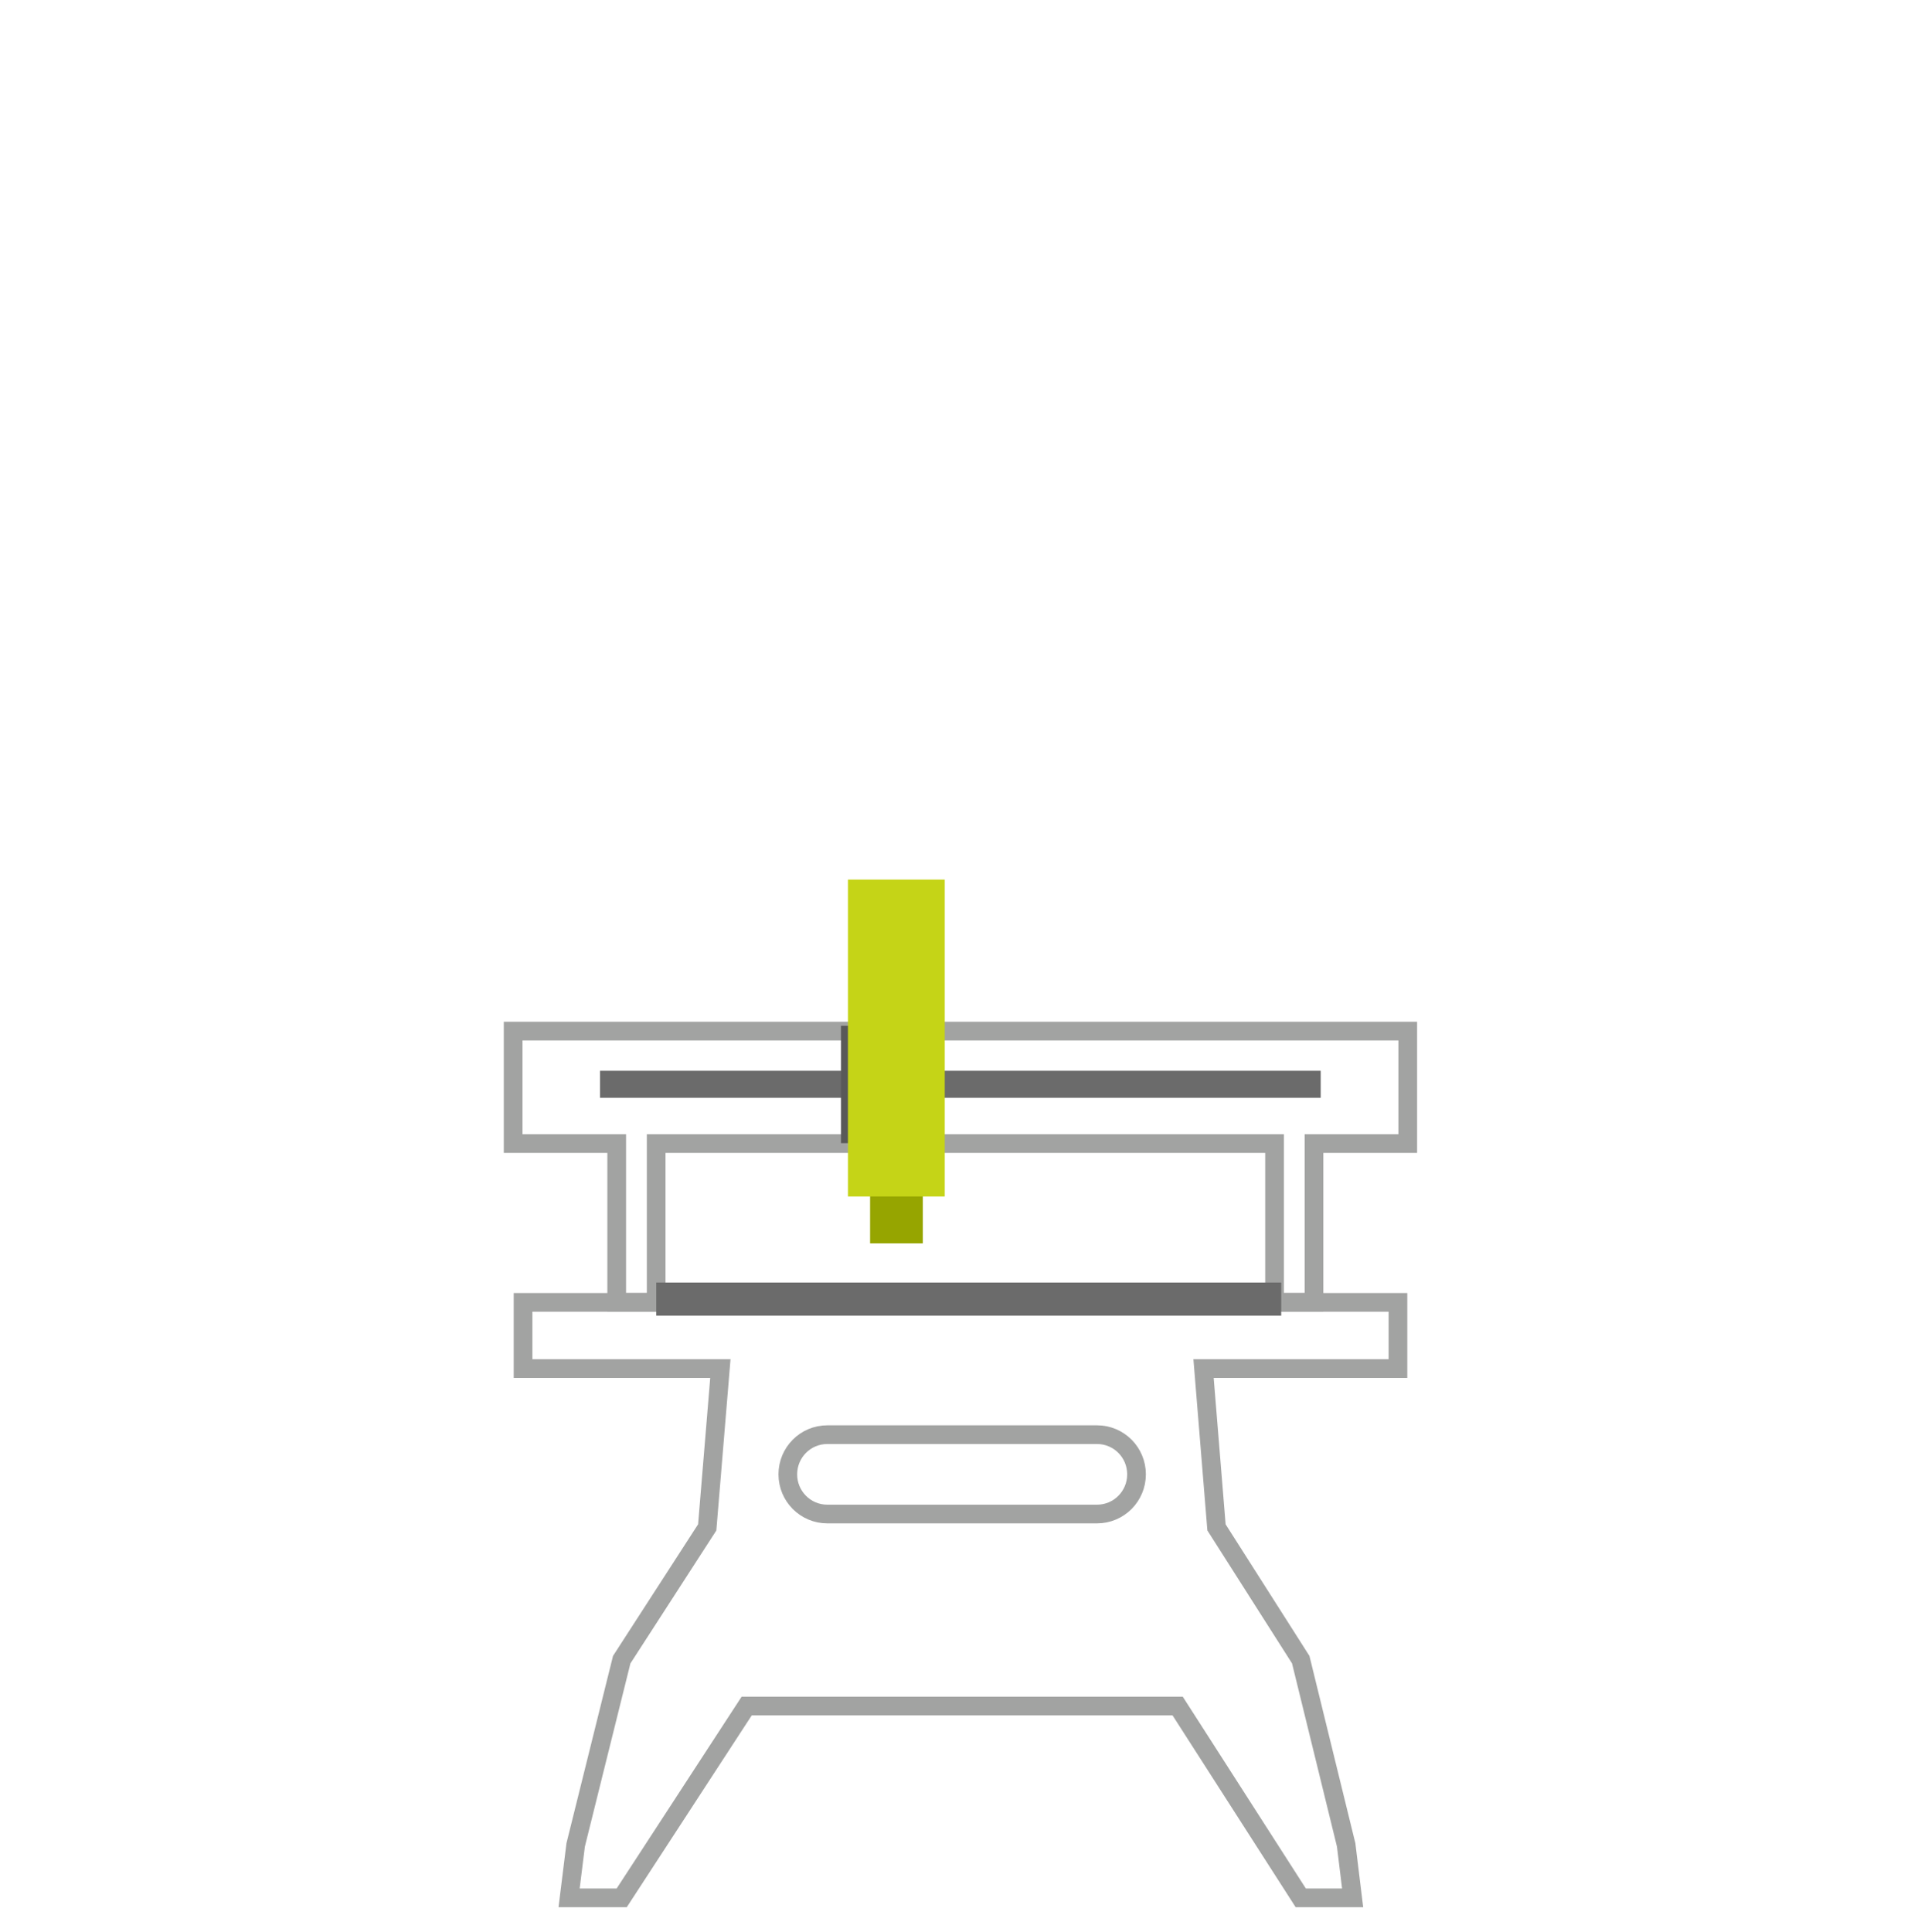 <?xml version="1.0" encoding="UTF-8"?>
<svg id="Layer_1" xmlns="http://www.w3.org/2000/svg" version="1.1" viewBox="0 0 184 185">
  <!-- Generator: Adobe Illustrator 29.6.0, SVG Export Plug-In . SVG Version: 2.1.1 Build 207)  -->
  <defs>
    <style>
      .st0 {
        fill: #96a500;
      }

      .st1 {
        fill: #595959;
      }

      .st2 {
        fill: #c5d417;
      }

      .st3 {
        fill: #6b6b6b;
      }

      .st4 {
        fill: none;
        stroke: #a2a3a2;
        stroke-miterlimit: 10;
        stroke-width: 1.79px;
      }
    </style>
  </defs>
  <path class="st4" d="M133.9,124.73H50.1v6.34h18.9l-1.26,15.21-8.19,12.67-4.41,17.74-.63,5.07h5.04l11.97-18.37h41.28l11.79,18.37h4.97l-.62-5.07-4.35-17.74-8.07-12.67-1.24-15.21h18.62v-6.34Z"/>
  <path class="st0" d="M83.34,102.55v16.53h5.05v-16.53h-5.05Z"/>
  <path class="st4" d="M134.85,98.75H49.15v10.77h9.92v15.21h3.78v-15.21h59.23v15.21h3.78v-15.21h8.98v-10.77Z"/>
  <path class="st3" d="M122.72,122.83h-59.86v3.17h59.86v-3.17Z"/>
  <path class="st3" d="M126.5,102.55H57.47v2.59h69.03v-2.59Z"/>
  <path class="st1" d="M81.48,98.24h-.93v11.24h.93v-11.24Z"/>
  <path class="st4" d="M105.08,137.4h-25.84c-2.09,0-3.78,1.7-3.78,3.8s1.69,3.8,3.78,3.8h25.84c2.09,0,3.78-1.7,3.78-3.8s-1.69-3.8-3.78-3.8Z"/>
  <path class="st2" d="M81.22,84.24v30.35h9.27v-30.35h-9.27Z"/>
</svg>